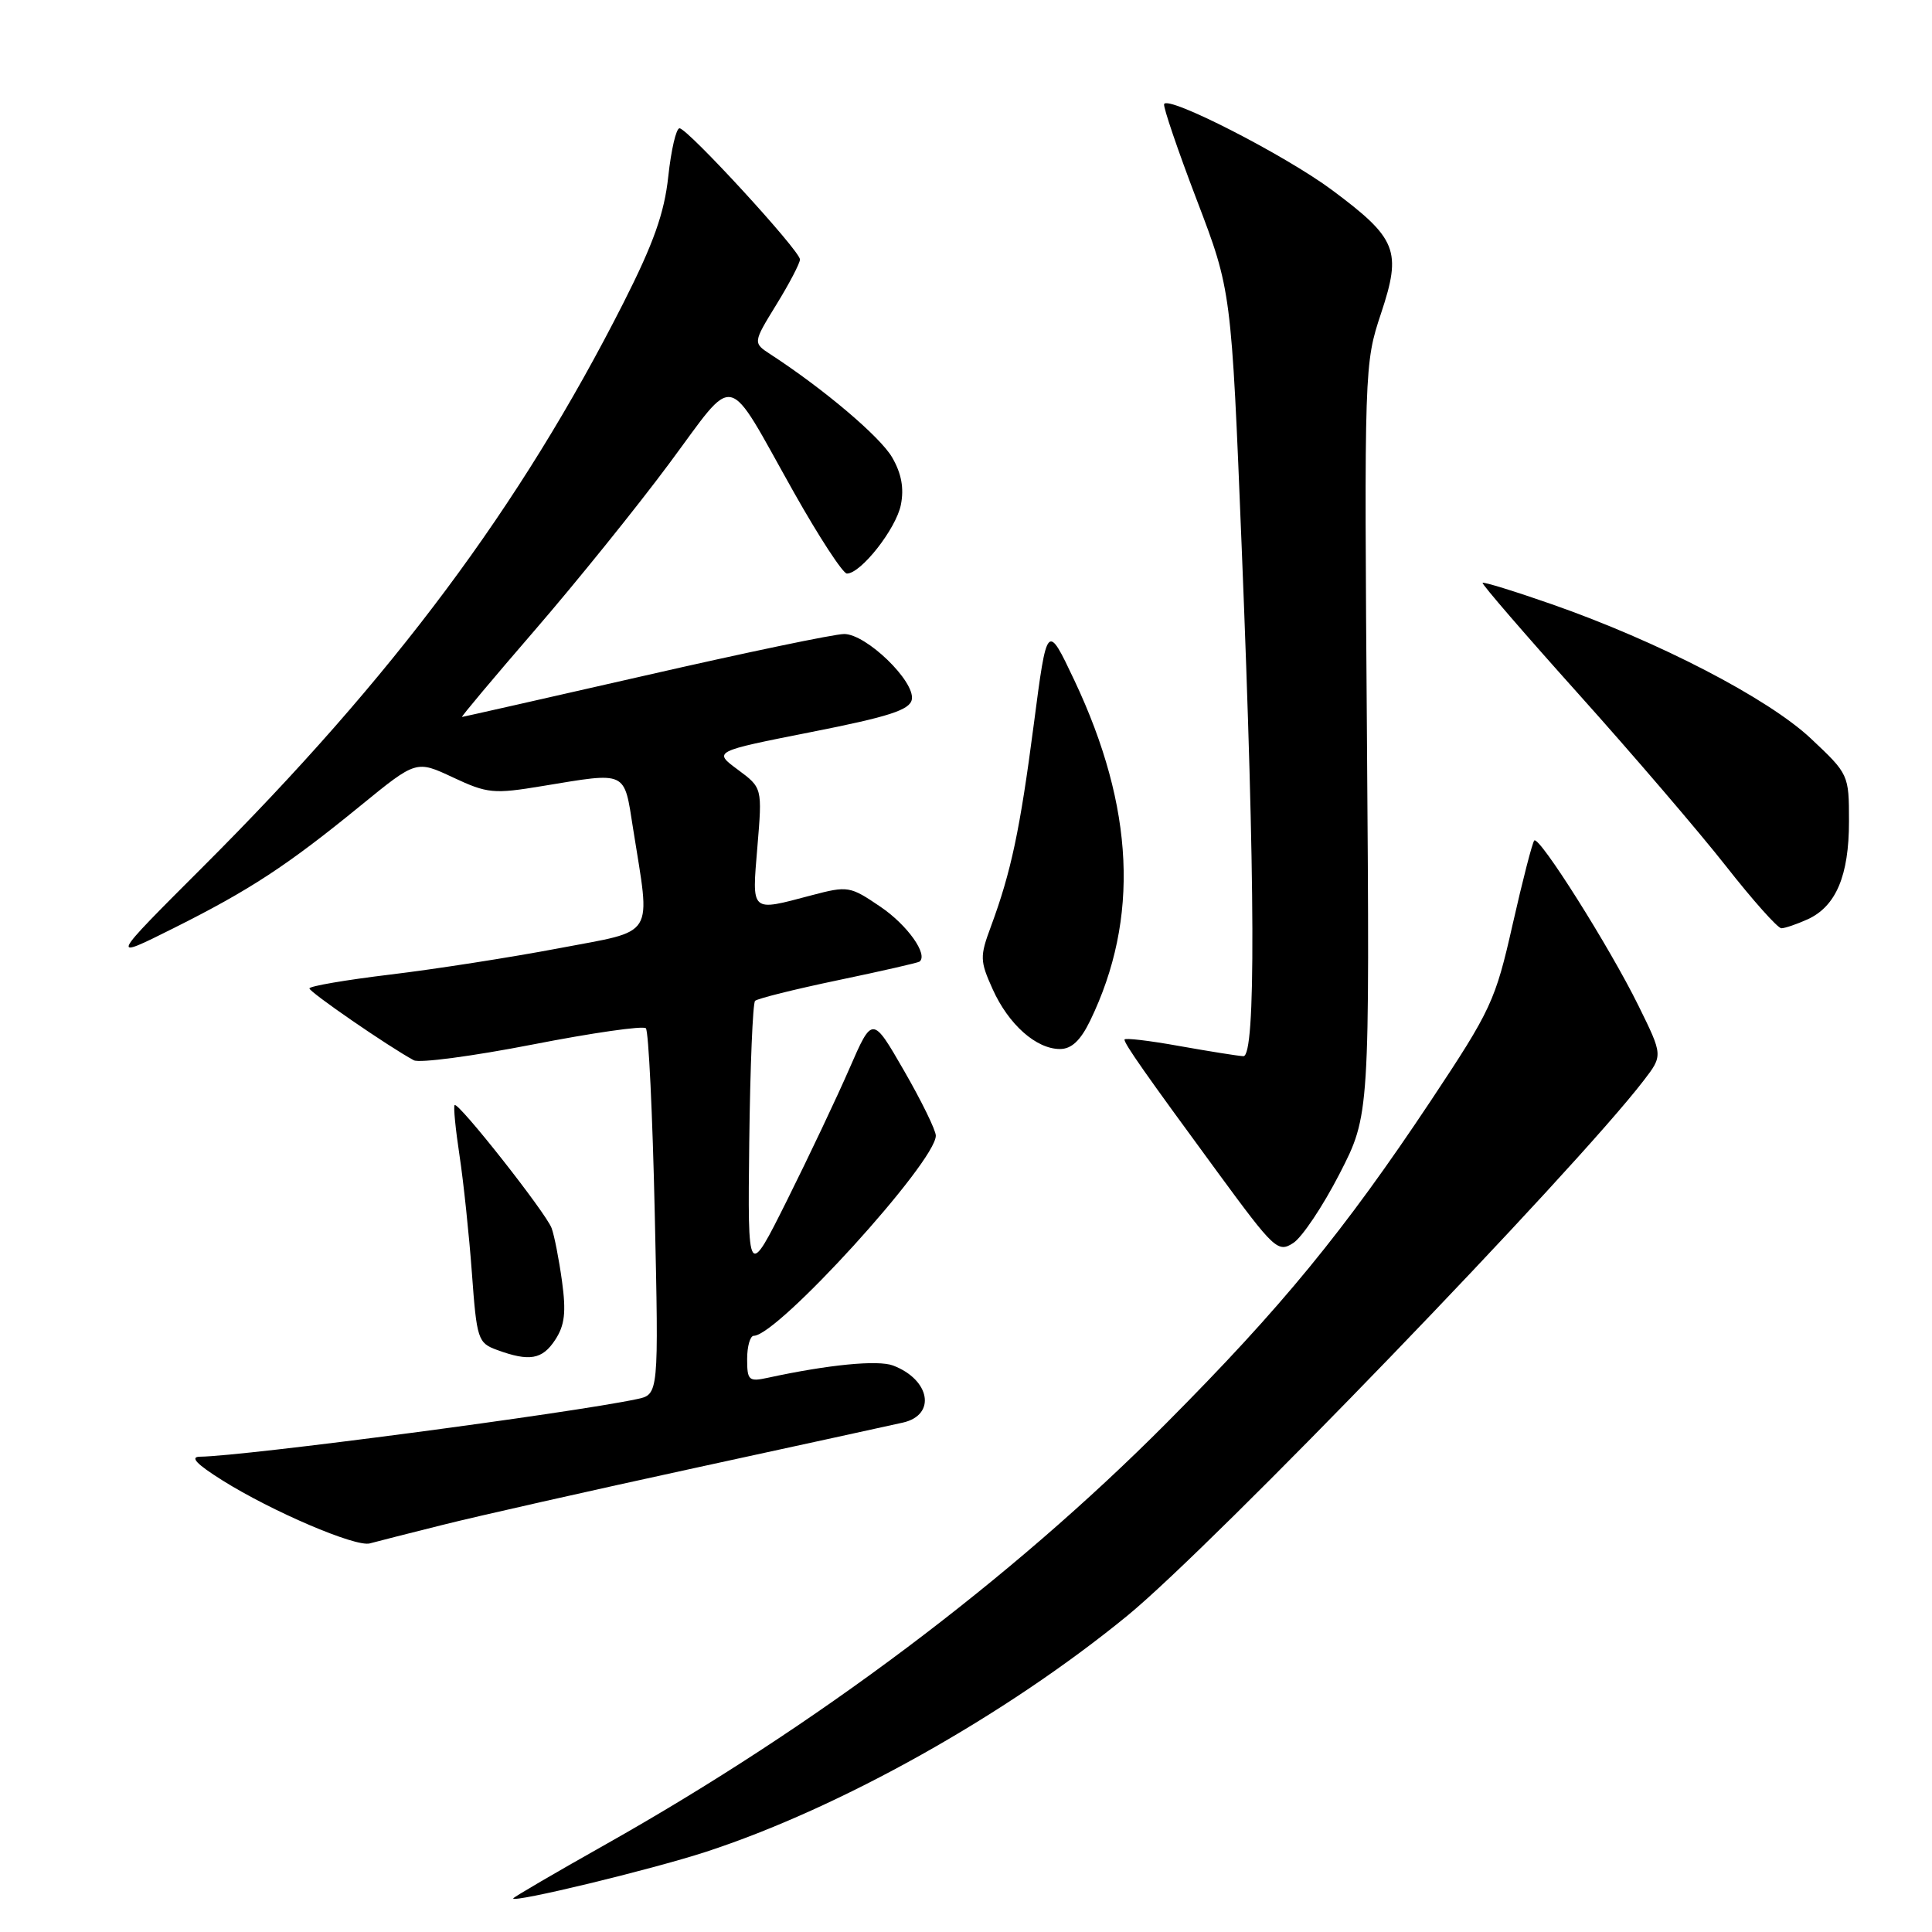 <?xml version="1.0" encoding="UTF-8" standalone="no"?>
<!DOCTYPE svg PUBLIC "-//W3C//DTD SVG 1.1//EN" "http://www.w3.org/Graphics/SVG/1.1/DTD/svg11.dtd" >
<svg xmlns="http://www.w3.org/2000/svg" xmlns:xlink="http://www.w3.org/1999/xlink" version="1.1" viewBox="0 0 256 256">
 <g >
 <path fill="currentColor"
d=" M 93.50 245.39 C 111.28 239.60 133.23 227.31 149.39 214.08 C 160.64 204.87 208.62 155.14 217.80 143.17 C 220.35 139.85 220.35 139.85 217.10 133.25 C 213.28 125.49 203.95 110.71 203.30 111.37 C 203.05 111.62 201.76 116.63 200.43 122.50 C 198.14 132.63 197.59 133.81 189.60 145.84 C 178.08 163.15 169.83 173.21 154.53 188.59 C 133.93 209.30 108.12 228.68 80.24 244.40 C 73.51 248.19 68.00 251.41 68.00 251.55 C 68.00 252.16 86.21 247.76 93.50 245.39 Z  M 58.64 202.06 C 63.12 200.93 78.20 197.53 92.14 194.50 C 106.09 191.47 118.46 188.77 119.64 188.50 C 124.08 187.50 123.27 182.82 118.34 180.94 C 116.34 180.18 109.77 180.82 101.75 182.56 C 99.22 183.11 99.00 182.92 99.00 180.08 C 99.00 178.39 99.40 177.00 99.88 177.00 C 103.03 177.00 124.00 153.95 124.00 150.48 C 124.00 149.76 122.11 145.90 119.80 141.89 C 115.60 134.60 115.60 134.60 112.57 141.55 C 110.91 145.37 107.19 153.22 104.31 159.00 C 99.07 169.50 99.07 169.50 99.28 151.33 C 99.40 141.34 99.75 132.92 100.05 132.62 C 100.35 132.32 105.30 131.08 111.05 129.88 C 116.80 128.68 121.65 127.57 121.84 127.42 C 123.02 126.49 120.24 122.58 116.68 120.16 C 112.62 117.40 112.36 117.36 107.50 118.64 C 99.38 120.79 99.63 121.01 100.36 112.19 C 101.01 104.39 101.01 104.39 97.76 101.98 C 94.50 99.57 94.50 99.57 107.49 97.00 C 117.79 94.97 120.56 94.07 120.82 92.69 C 121.28 90.29 114.78 84.00 111.85 84.01 C 110.56 84.01 98.70 86.49 85.50 89.51 C 72.30 92.52 61.37 94.99 61.22 95.00 C 61.06 95.00 65.40 89.83 70.86 83.51 C 76.32 77.19 84.32 67.28 88.63 61.48 C 97.72 49.27 95.99 48.87 105.20 65.25 C 108.53 71.16 111.69 76.00 112.22 76.00 C 114.08 76.00 118.74 70.06 119.37 66.89 C 119.81 64.69 119.45 62.74 118.21 60.60 C 116.63 57.88 109.20 51.58 102.11 46.96 C 99.76 45.43 99.76 45.43 102.88 40.35 C 104.60 37.56 106.00 34.87 106.00 34.38 C 106.00 33.22 91.10 17.00 90.04 17.00 C 89.59 17.00 88.93 19.87 88.55 23.38 C 88.03 28.23 86.61 32.23 82.61 40.13 C 68.91 67.15 52.14 89.64 26.88 114.87 C 14.50 127.24 14.50 127.24 23.00 122.99 C 33.13 117.92 38.05 114.70 47.83 106.71 C 55.16 100.73 55.16 100.73 60.04 103.02 C 64.59 105.15 65.40 105.23 71.90 104.15 C 83.18 102.29 82.67 102.05 83.88 109.75 C 86.21 124.53 87.06 123.17 74.00 125.66 C 67.67 126.86 57.66 128.42 51.75 129.13 C 45.84 129.84 41.00 130.67 41.00 130.97 C 41.00 131.46 51.51 138.70 54.83 140.49 C 55.56 140.89 62.63 139.95 70.54 138.41 C 78.46 136.86 85.23 135.89 85.58 136.25 C 85.94 136.61 86.47 147.67 86.76 160.84 C 87.29 184.78 87.29 184.78 84.39 185.39 C 75.59 187.26 32.35 192.96 26.50 193.02 C 25.12 193.03 26.03 194.00 29.46 196.15 C 36.02 200.27 47.12 205.02 49.00 204.51 C 49.83 204.28 54.16 203.18 58.64 202.06 Z  M 73.57 177.53 C 74.83 175.61 75.03 173.87 74.47 169.78 C 74.07 166.87 73.45 163.70 73.09 162.73 C 72.34 160.70 60.71 145.95 60.24 146.43 C 60.06 146.60 60.36 149.62 60.89 153.12 C 61.42 156.63 62.16 163.64 62.53 168.70 C 63.17 177.48 63.33 177.95 65.85 178.87 C 70.15 180.45 71.86 180.15 73.57 177.53 Z  M 177.50 155.53 C 181.50 147.74 181.50 147.74 181.13 97.98 C 180.76 48.67 180.78 48.17 183.00 41.51 C 185.76 33.20 185.12 31.60 176.50 25.18 C 170.29 20.56 154.69 12.58 154.25 13.80 C 154.12 14.19 156.06 19.90 158.58 26.50 C 163.16 38.50 163.16 38.50 164.53 72.50 C 166.34 117.28 166.42 140.02 164.75 139.95 C 164.06 139.92 160.24 139.31 156.25 138.60 C 152.26 137.88 149.00 137.50 149.00 137.75 C 149.00 138.34 151.79 142.32 161.31 155.29 C 168.85 165.57 169.33 166.02 171.37 164.70 C 172.54 163.94 175.30 159.81 177.50 155.53 Z  M 144.45 135.25 C 151.00 121.72 150.32 107.02 142.37 90.17 C 138.74 82.50 138.74 82.50 136.98 96.00 C 135.15 110.01 133.98 115.52 131.30 122.77 C 129.82 126.75 129.84 127.32 131.54 131.09 C 133.64 135.75 137.30 139.00 140.45 139.00 C 141.98 139.00 143.17 137.88 144.45 135.25 Z  M 239.53 121.81 C 243.28 120.09 245.00 116.03 245.00 108.85 C 245.00 102.63 244.97 102.58 239.93 97.84 C 234.26 92.52 219.73 84.99 205.61 80.06 C 200.71 78.35 196.60 77.08 196.45 77.23 C 196.31 77.38 202.05 84.03 209.20 92.00 C 216.35 99.97 225.12 110.21 228.69 114.75 C 232.25 119.29 235.56 123.00 236.04 123.00 C 236.51 123.00 238.09 122.46 239.53 121.81 Z "/>
</g>
</svg>